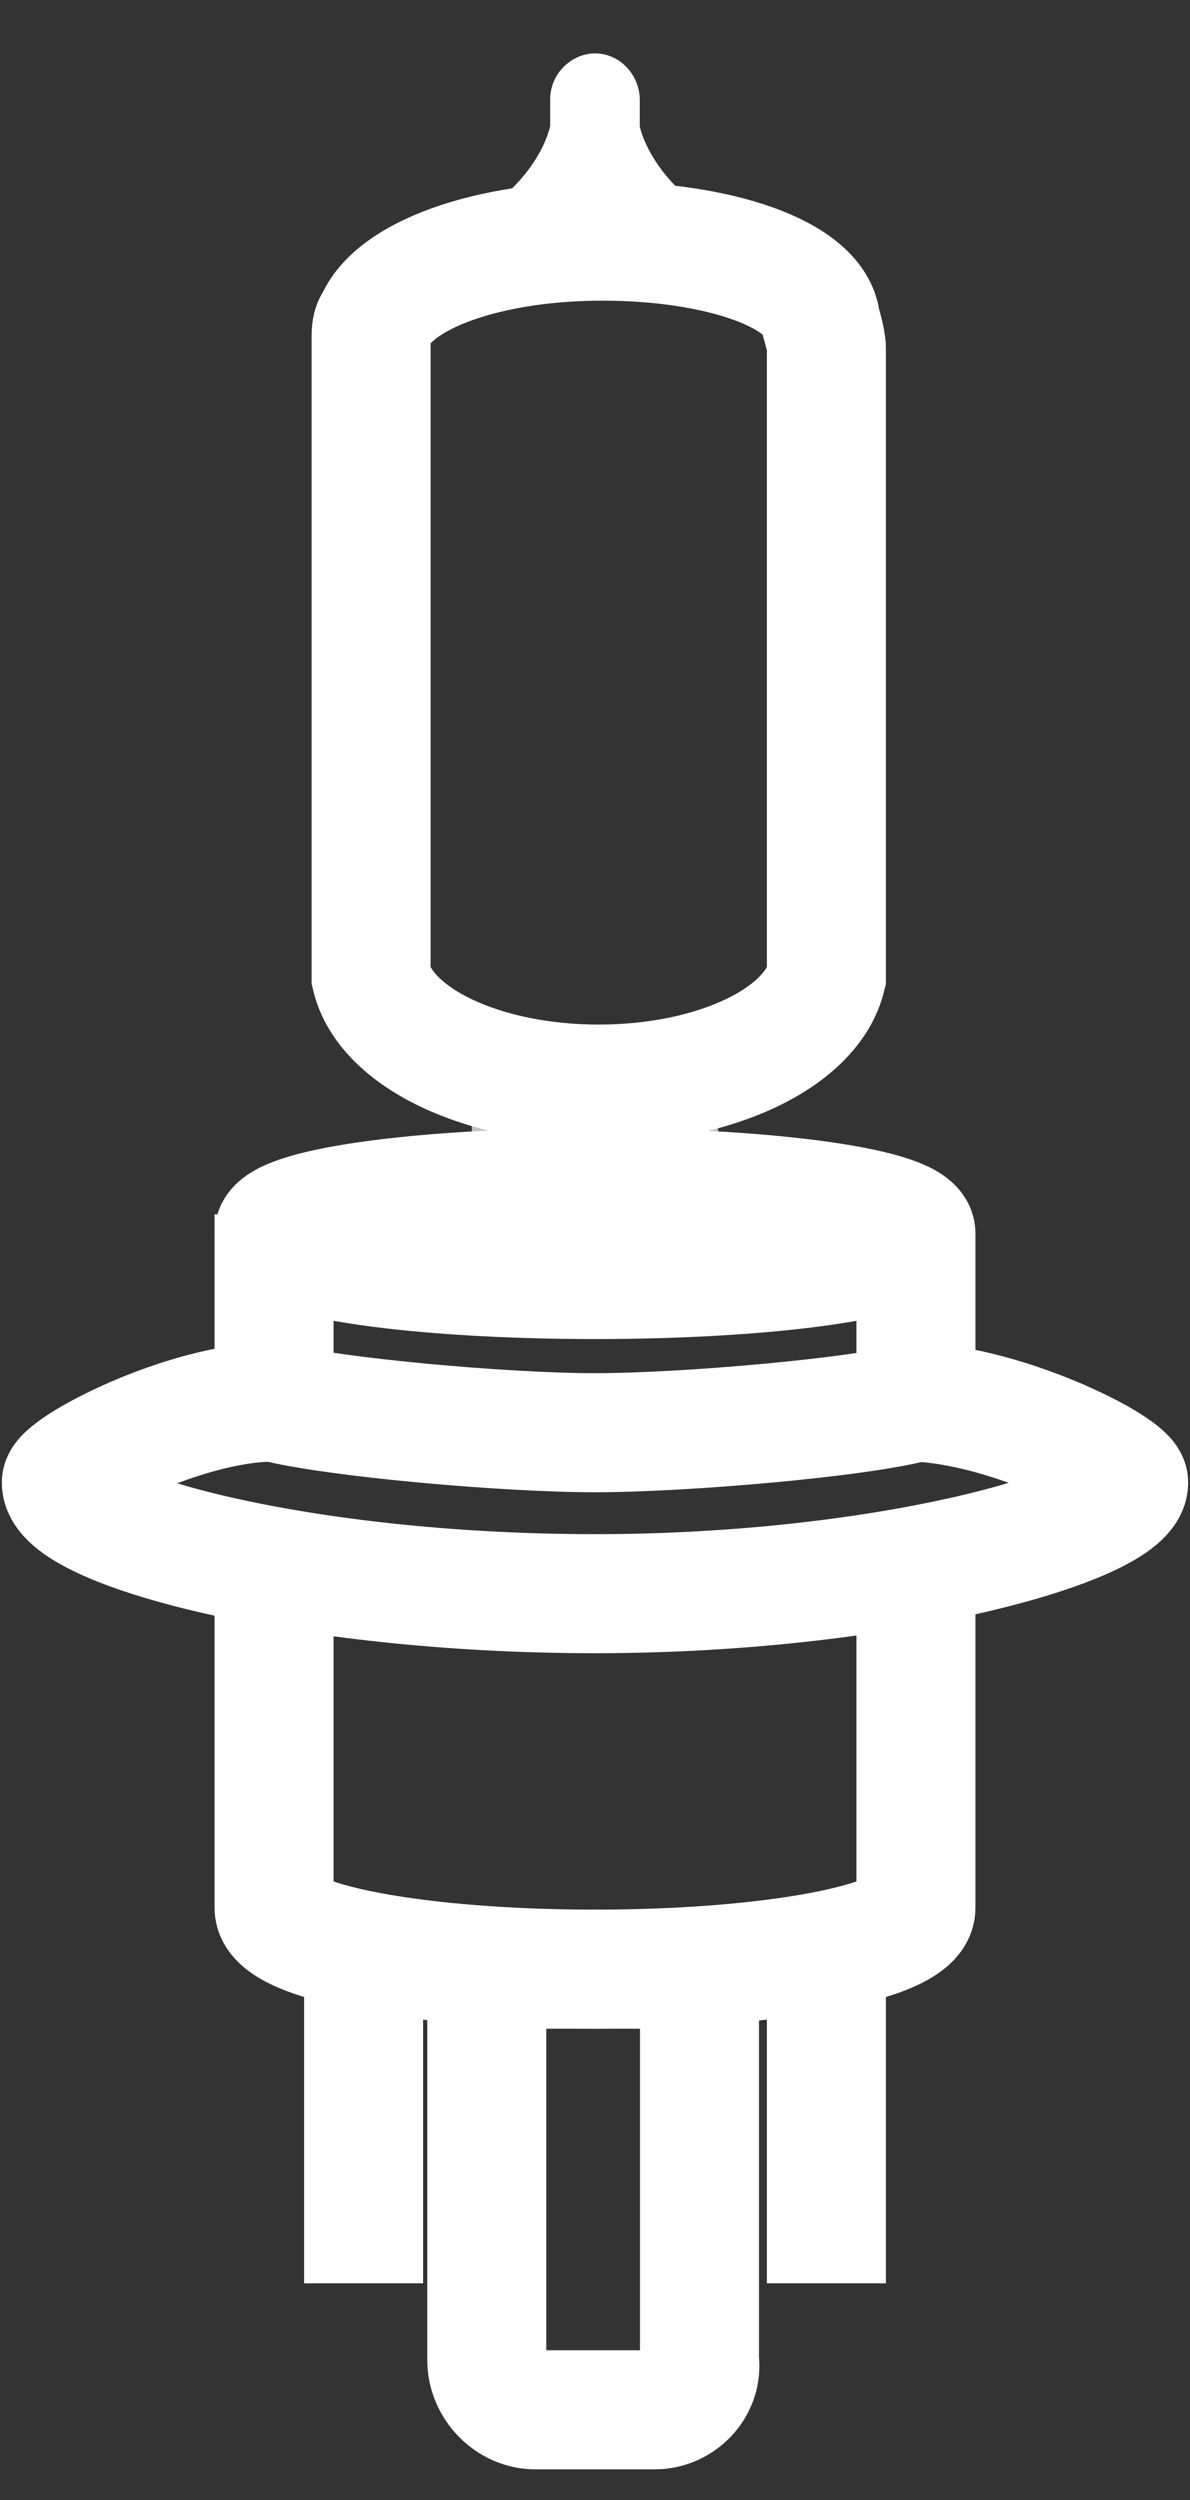 <svg width="20" height="42" viewBox="0 0 20 42" fill="none" xmlns="http://www.w3.org/2000/svg">
<rect x="0" y="0" width="20" height="42" fill="#333333" stroke="none"/>
<path d="M13.889 5.846V16.153C13.889 16.217 13.889 16.346 13.889 16.41C13.638 17.44 12.007 18.213 10.063 18.213C8.118 18.213 6.488 17.44 6.237 16.41C6.237 16.346 6.237 16.282 6.237 16.153V5.661C6.237 5.596 6.237 5.467 6.3 5.403C6.613 4.631 8.181 4.051 10.126 4.051C12.07 4.051 13.711 4.608 13.795 5.403C13.795 5.403 13.889 5.717 13.889 5.846Z" stroke="white" stroke-width="2" stroke-miterlimit="10"/>
<path d="M9.999 4.051C9.56 4.051 9.247 3.665 9.247 3.279V1.67C9.247 1.219 9.623 0.897 9.999 0.897C10.438 0.897 10.752 1.283 10.752 1.67V3.279C10.752 3.729 10.438 4.051 9.999 4.051Z" fill="white"/>
<path d="M9.246 2.12C9.246 2.12 8.996 3.472 6.926 4.116H9.999L9.246 2.12Z" fill="white"/>
<path d="M10.752 2.12C10.752 2.12 11.003 3.472 13.072 4.116H9.999L10.752 2.12Z" fill="white"/>
<path d="M12.07 18.02H7.93V20.144H12.07V18.02Z" fill="white" fill-opacity="0.7"/>
<path d="M10 21.496C12.979 21.496 15.394 21.15 15.394 20.723C15.394 20.297 12.979 19.951 10 19.951C7.021 19.951 4.606 20.297 4.606 20.723C4.606 21.15 7.021 21.496 10 21.496Z" stroke="white" stroke-width="2" stroke-miterlimit="10"/>
<path d="M4.606 20.401V24.135" stroke="white" stroke-width="2" stroke-miterlimit="10"/>
<path d="M15.394 20.723V24.392" stroke="white" stroke-width="2" stroke-miterlimit="10"/>
<path d="M18.969 24.907C18.969 25.615 14.955 26.774 10 26.774C5.045 26.774 1.031 25.68 1.031 24.907C1.031 24.65 3.101 23.555 4.606 23.555C5.609 23.813 8.495 24.07 10 24.07C11.505 24.07 14.453 23.813 15.394 23.555C16.962 23.62 18.969 24.65 18.969 24.907Z" stroke="white" stroke-width="2" stroke-miterlimit="10"/>
<path d="M15.394 26.323V32.052C15.394 32.632 12.948 33.082 10 33.082C7.052 33.082 4.606 32.632 4.606 32.052V26.323" stroke="white" stroke-width="2" stroke-miterlimit="10"/>
<path d="M6.111 32.567V38.36" stroke="white" stroke-width="2" stroke-miterlimit="10"/>
<path d="M13.889 32.567V38.36" stroke="white" stroke-width="2" stroke-miterlimit="10"/>
<path d="M11.004 40.485H8.997C8.557 40.485 8.181 40.099 8.181 39.648V33.082H11.756V39.648C11.819 40.099 11.443 40.485 11.004 40.485Z" stroke="white" stroke-width="2" stroke-miterlimit="10"/>
</svg>
